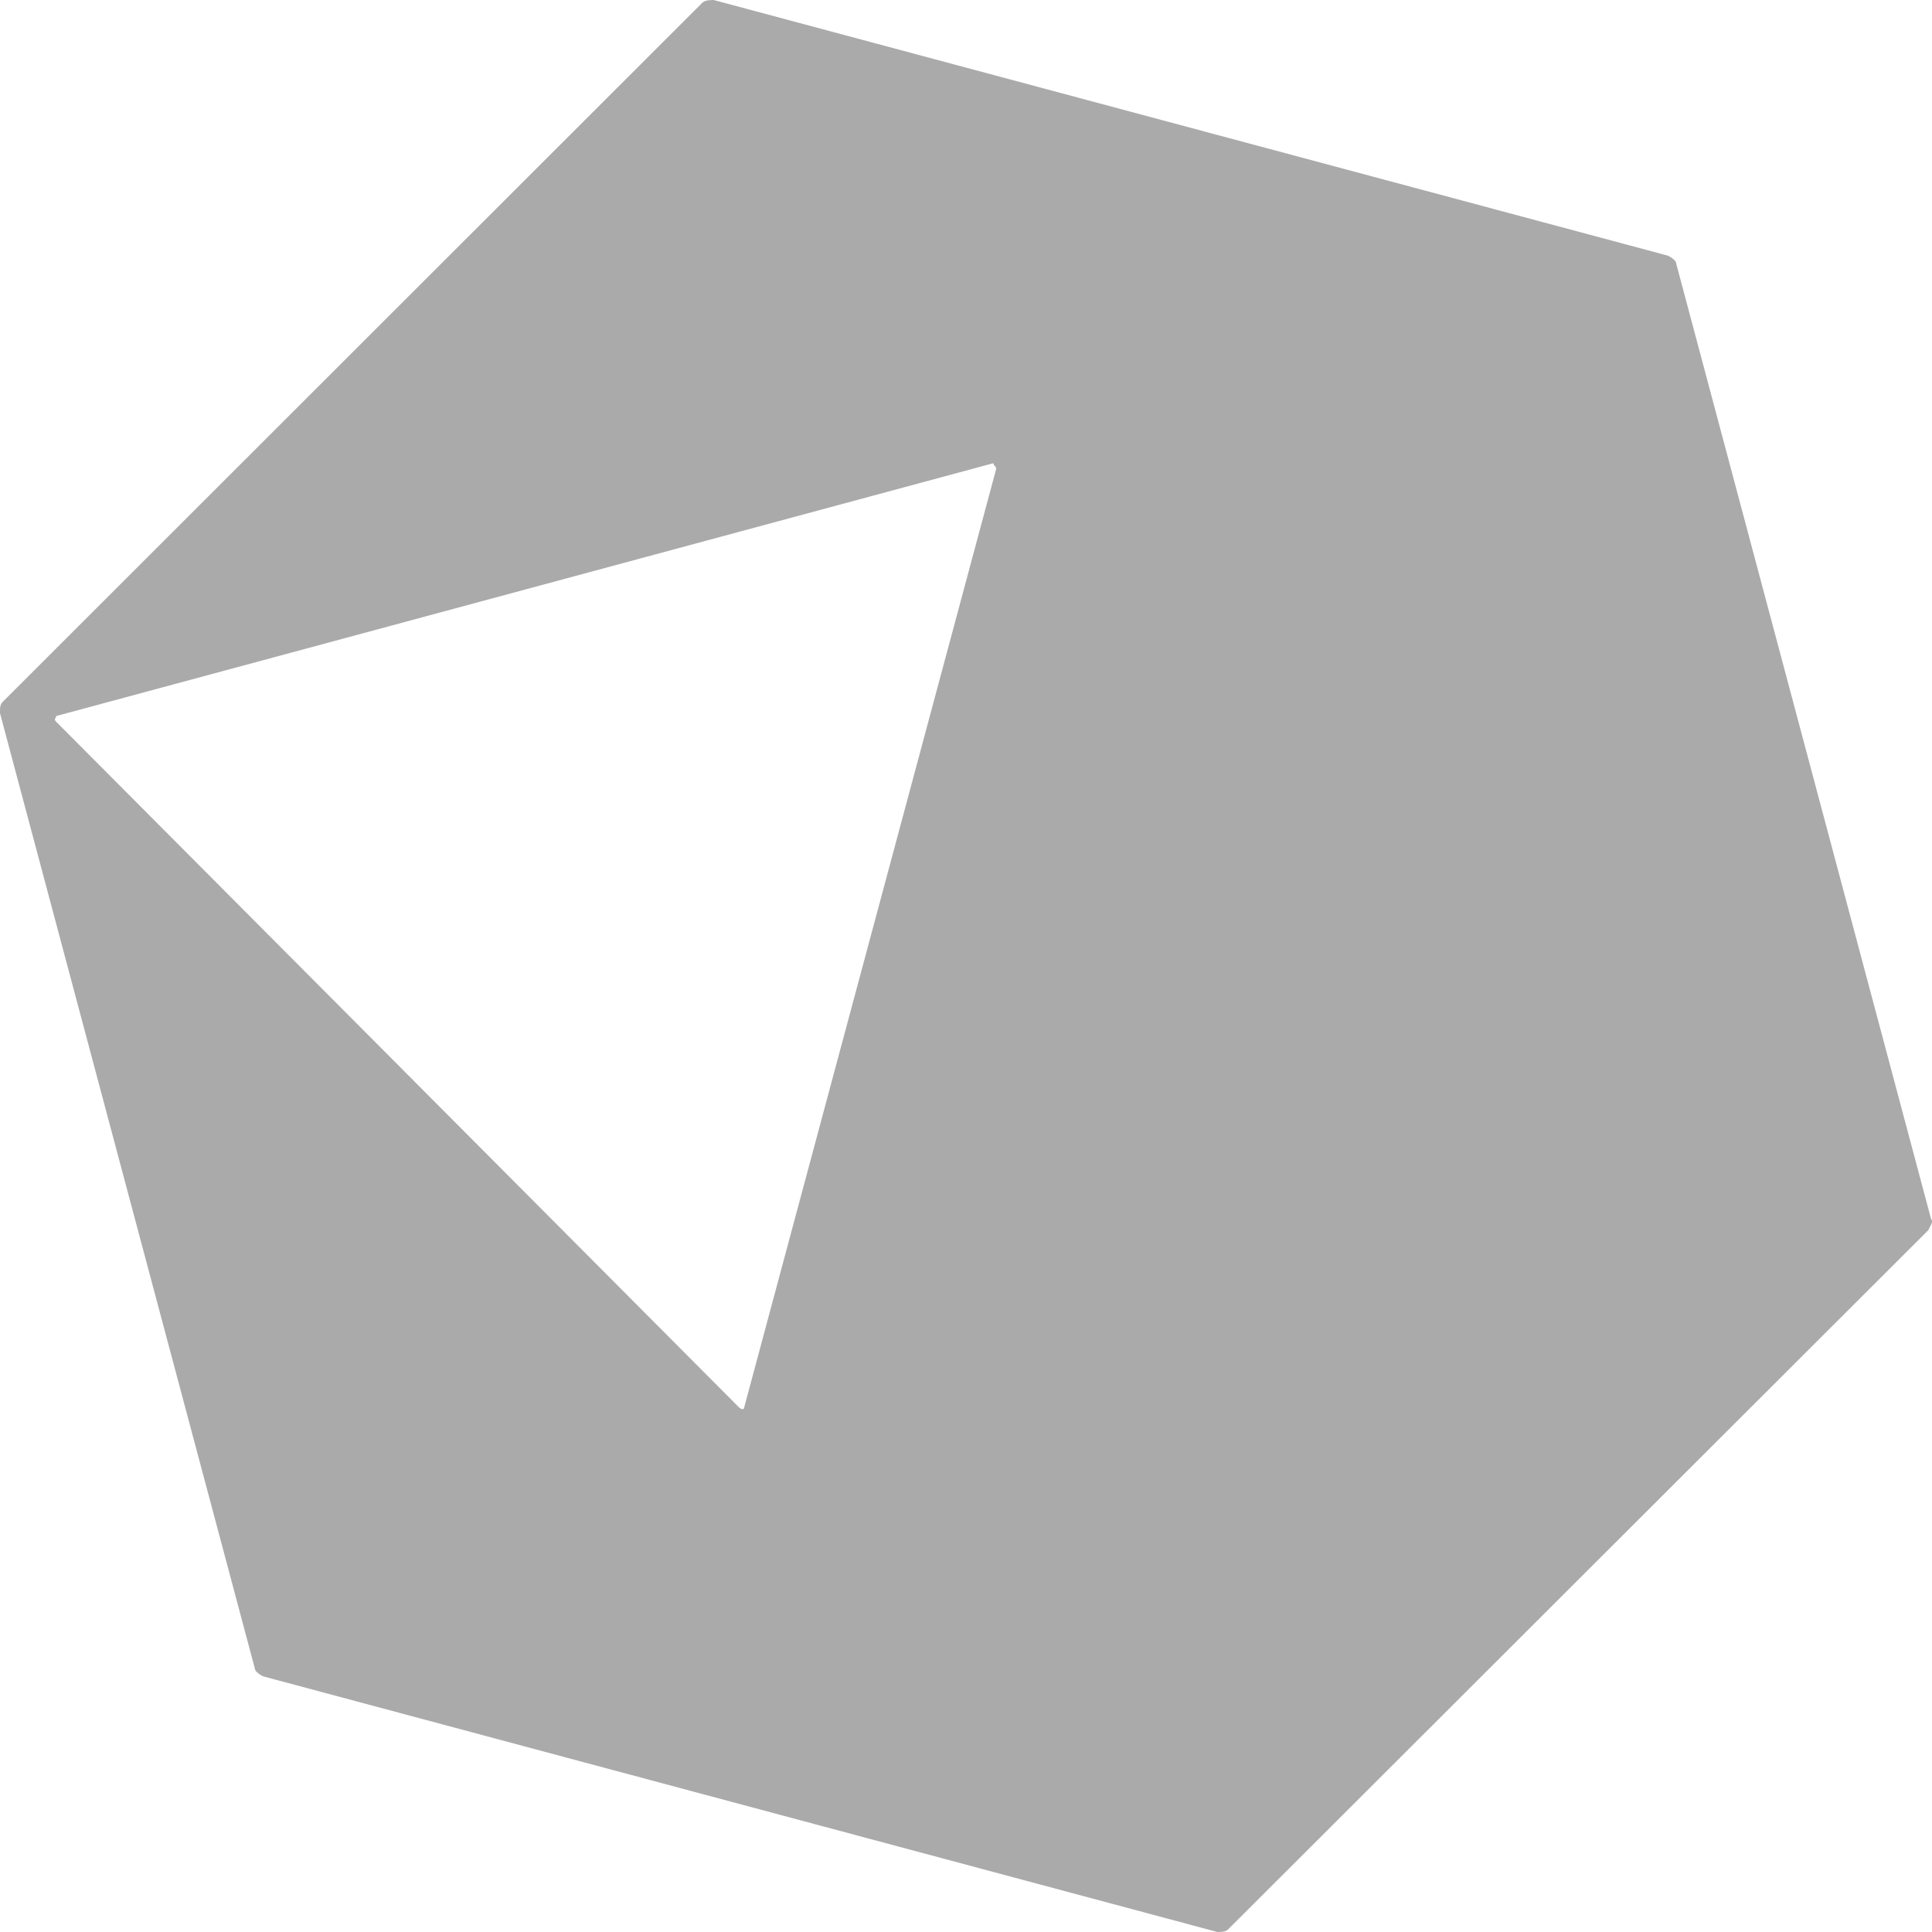
<svg xmlns="http://www.w3.org/2000/svg" xmlns:xlink="http://www.w3.org/1999/xlink" width="16px" height="16px" viewBox="0 0 16 16" version="1.1">
<g id="surface1">
<path style=" stroke:none;fill-rule:evenodd;fill:#aaaaaa;fill-opacity:1;" d="M 15.992 10.094 L 13.883 2.188 C 13.883 2.164 13.859 2.141 13.812 2.117 L 5.91 0 C 5.887 0 5.84 0 5.816 0.023 L 0.023 5.812 C 0 5.836 0 5.859 0 5.906 L 2.109 13.812 C 2.109 13.836 2.133 13.859 2.18 13.883 L 10.082 16 C 10.105 16 10.152 16 10.172 15.977 L 15.969 10.188 C 15.992 10.141 16.012 10.117 15.992 10.094 Z M 8.25 3.883 L 6.164 11.652 C 6.164 11.676 6.141 11.676 6.117 11.652 L 0.465 5.977 C 0.441 5.953 0.465 5.953 0.465 5.93 L 8.227 3.836 C 8.227 3.859 8.25 3.859 8.25 3.883 Z M 8.25 3.883 "/>
</g>
</svg>
